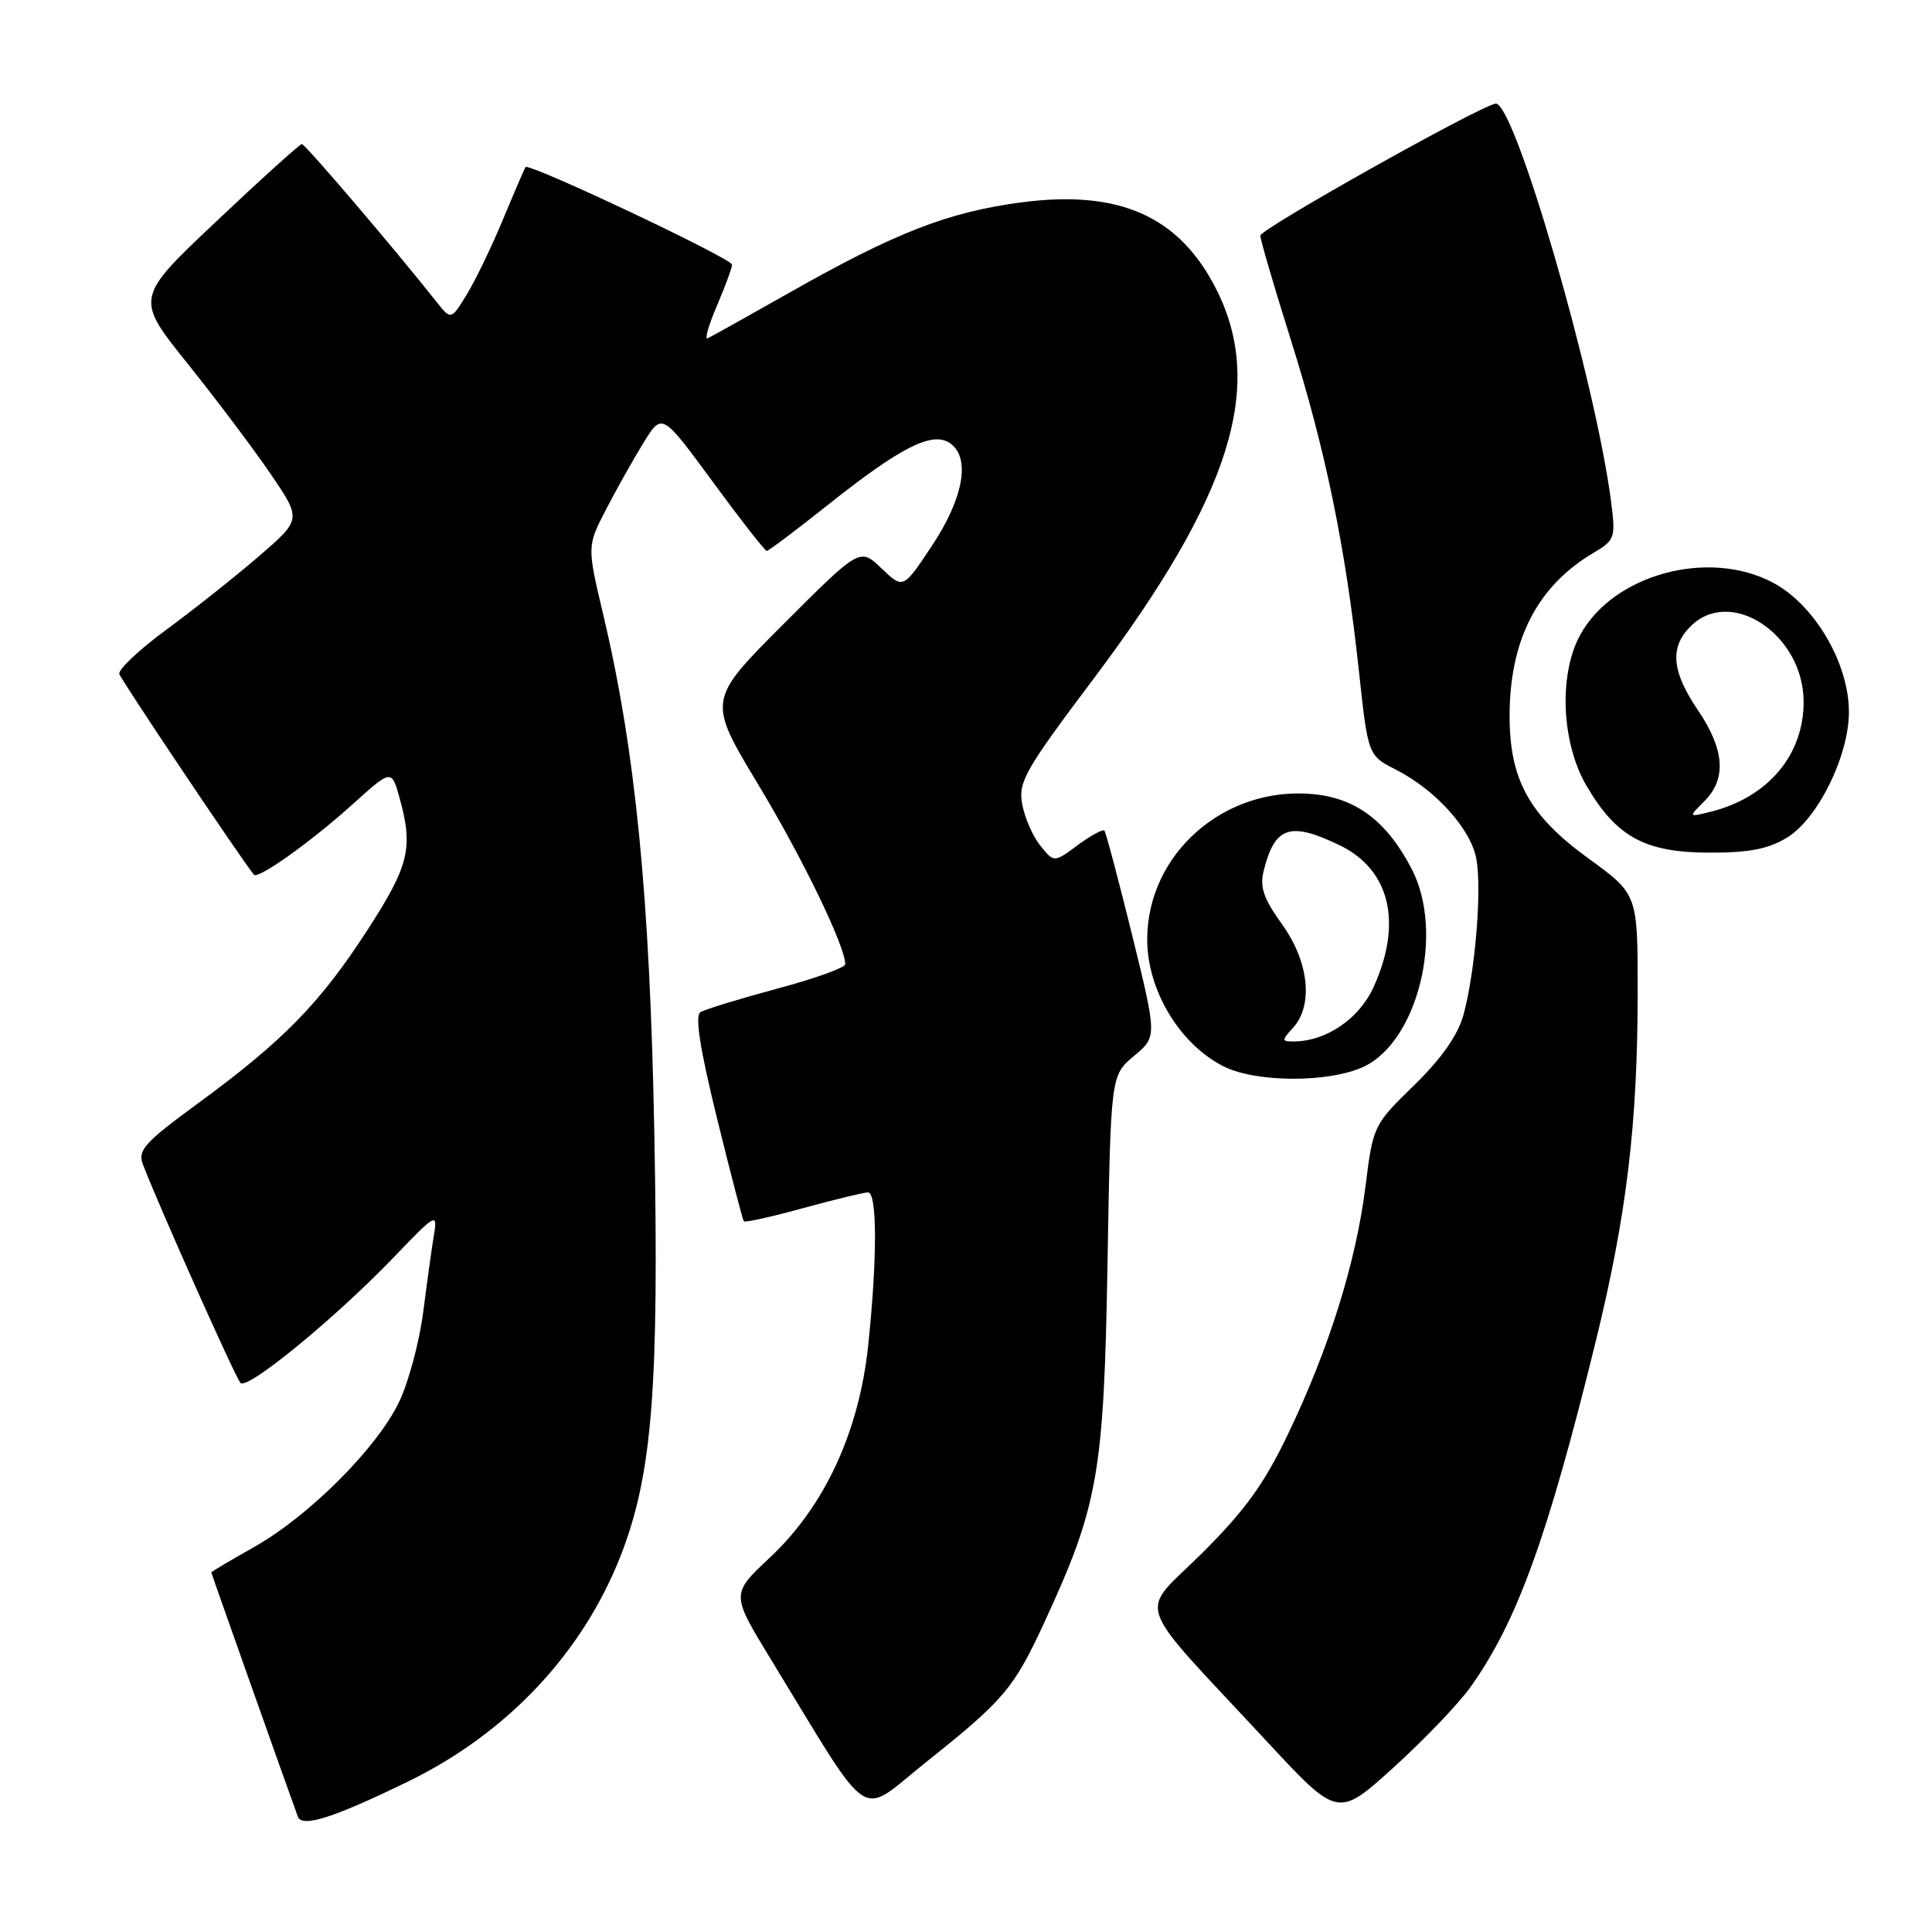 <?xml version="1.0" encoding="UTF-8" standalone="no"?>
<!DOCTYPE svg PUBLIC "-//W3C//DTD SVG 1.1//EN" "http://www.w3.org/Graphics/SVG/1.1/DTD/svg11.dtd" >
<svg xmlns="http://www.w3.org/2000/svg" xmlns:xlink="http://www.w3.org/1999/xlink" version="1.1" viewBox="0 0 256 256">
 <g >
 <path fill="currentColor"
d=" M 54.13 236.03 C 67.22 229.65 77.24 218.98 82.27 206.07 C 86.43 195.38 87.34 183.87 86.70 150.09 C 86.11 118.75 84.21 99.49 79.93 81.43 C 77.78 72.37 77.78 72.37 80.34 67.43 C 81.75 64.72 83.98 60.75 85.31 58.60 C 87.73 54.70 87.73 54.70 94.45 63.85 C 98.14 68.88 101.36 73.00 101.60 73.00 C 101.83 73.00 105.50 70.25 109.73 66.88 C 119.28 59.29 123.46 57.16 125.80 58.67 C 128.65 60.51 127.74 65.92 123.49 72.31 C 119.68 78.06 119.68 78.06 116.81 75.32 C 113.94 72.57 113.94 72.57 103.84 82.67 C 93.74 92.78 93.74 92.78 100.45 103.92 C 106.35 113.71 112.00 125.38 112.00 127.77 C 112.00 128.22 107.93 129.68 102.95 131.01 C 97.97 132.35 93.40 133.75 92.81 134.12 C 92.06 134.58 92.74 138.96 95.00 148.15 C 96.81 155.49 98.41 161.65 98.56 161.83 C 98.71 162.02 102.25 161.23 106.43 160.08 C 110.60 158.94 114.47 158.00 115.01 158.00 C 116.24 158.00 116.25 166.74 115.04 178.27 C 113.83 189.75 109.26 199.61 101.98 206.42 C 96.86 211.21 96.86 211.21 102.14 219.86 C 115.79 242.22 113.61 240.75 122.55 233.62 C 133.06 225.25 134.31 223.78 138.41 214.91 C 145.52 199.51 146.27 195.25 146.75 167.50 C 147.18 142.50 147.18 142.50 150.25 139.93 C 153.32 137.37 153.32 137.37 150.02 123.93 C 148.20 116.54 146.54 110.31 146.34 110.07 C 146.14 109.84 144.56 110.69 142.82 111.97 C 139.67 114.31 139.67 114.31 137.87 112.08 C 136.87 110.86 135.79 108.39 135.45 106.59 C 134.90 103.63 135.75 102.11 144.92 89.92 C 163.15 65.65 167.70 51.13 161.11 38.22 C 156.22 28.64 148.29 25.12 135.38 26.81 C 125.70 28.08 118.69 30.80 104.85 38.64 C 99.16 41.86 94.17 44.65 93.76 44.83 C 93.34 45.02 93.90 43.07 95.00 40.50 C 96.10 37.93 97.00 35.49 97.00 35.07 C 97.00 34.26 70.06 21.53 69.63 22.14 C 69.50 22.34 68.17 25.42 66.68 29.00 C 65.20 32.58 63.04 37.06 61.88 38.97 C 59.77 42.43 59.77 42.43 57.82 39.97 C 52.24 32.92 40.44 19.09 40.00 19.09 C 39.73 19.09 34.64 23.68 28.70 29.30 C 17.89 39.50 17.89 39.50 24.89 48.22 C 28.74 53.02 33.70 59.62 35.92 62.89 C 39.96 68.83 39.96 68.83 34.23 73.77 C 31.08 76.48 25.58 80.84 22.00 83.47 C 18.42 86.10 15.64 88.73 15.81 89.31 C 16.05 90.11 31.79 113.59 33.64 115.90 C 34.17 116.56 41.19 111.56 46.69 106.60 C 51.88 101.92 51.88 101.92 52.94 105.71 C 54.78 112.36 54.22 114.68 48.67 123.26 C 42.41 132.93 37.51 137.94 26.30 146.15 C 19.09 151.43 18.21 152.42 18.95 154.33 C 21.18 160.11 31.22 182.59 31.87 183.25 C 32.80 184.20 44.52 174.58 52.20 166.57 C 57.70 160.83 57.99 160.66 57.52 163.50 C 57.24 165.15 56.60 169.77 56.09 173.77 C 55.58 177.77 54.13 183.17 52.88 185.77 C 49.95 191.88 40.95 200.88 33.70 204.97 C 30.57 206.74 28.00 208.26 28.00 208.35 C 28.00 208.48 37.82 236.20 39.47 240.72 C 40.01 242.21 44.24 240.86 54.13 236.03 Z  M 194.85 223.54 C 200.99 214.93 205.04 203.78 211.38 178.00 C 215.55 161.04 217.00 148.96 217.00 131.28 C 217.00 118.48 217.00 118.48 210.44 113.72 C 202.69 108.10 200.05 103.35 200.03 95.00 C 200.00 84.85 203.67 77.67 211.17 73.24 C 213.98 71.58 214.09 71.26 213.48 66.50 C 211.42 50.43 200.60 13.18 198.15 13.73 C 195.57 14.31 167.00 30.35 167.00 31.22 C 167.00 31.75 168.81 37.95 171.03 44.99 C 175.63 59.56 178.29 72.50 180.05 88.80 C 181.27 100.10 181.27 100.10 184.94 101.97 C 190.22 104.66 194.88 109.82 195.62 113.79 C 196.38 117.83 195.47 128.81 193.91 134.50 C 193.17 137.18 191.01 140.25 187.38 143.80 C 181.98 149.06 181.94 149.15 180.92 157.30 C 179.66 167.32 176.09 178.72 170.68 190.00 C 167.52 196.61 164.98 200.13 159.26 205.82 C 150.83 214.20 149.84 211.34 167.81 230.69 C 177.27 240.88 177.27 240.88 184.62 234.23 C 188.66 230.57 193.27 225.76 194.85 223.54 Z  M 180.73 141.33 C 187.90 137.92 191.40 123.58 187.09 115.21 C 183.84 108.90 179.77 105.78 174.03 105.23 C 162.29 104.10 152.01 113.10 152.01 124.50 C 152.01 131.25 156.38 138.46 162.22 141.34 C 166.56 143.48 176.21 143.47 180.73 141.33 Z  M 236.80 110.98 C 240.87 108.50 244.98 100.17 244.99 94.36 C 245.01 87.93 240.48 80.19 234.99 77.24 C 226.41 72.63 213.66 76.11 209.32 84.25 C 206.51 89.51 206.92 98.51 210.23 104.14 C 214.21 110.92 217.97 112.96 226.50 112.98 C 231.77 112.99 234.31 112.50 236.80 110.98 Z  M 171.35 136.17 C 174.05 133.18 173.44 127.43 169.88 122.48 C 167.40 119.02 166.90 117.55 167.46 115.32 C 168.92 109.50 170.96 108.83 177.53 112.01 C 184.19 115.24 185.87 122.29 182.01 130.79 C 180.09 135.02 175.69 138.00 171.38 138.00 C 169.81 138.00 169.80 137.87 171.35 136.17 Z  M 225.86 106.14 C 228.80 103.20 228.52 99.31 224.98 94.10 C 221.50 88.96 221.22 85.78 224.00 83.00 C 229.34 77.66 238.99 84.10 238.99 93.00 C 239.00 100.08 234.23 105.69 226.61 107.58 C 223.71 108.29 223.71 108.29 225.86 106.14 Z "/>
</g>
</svg>